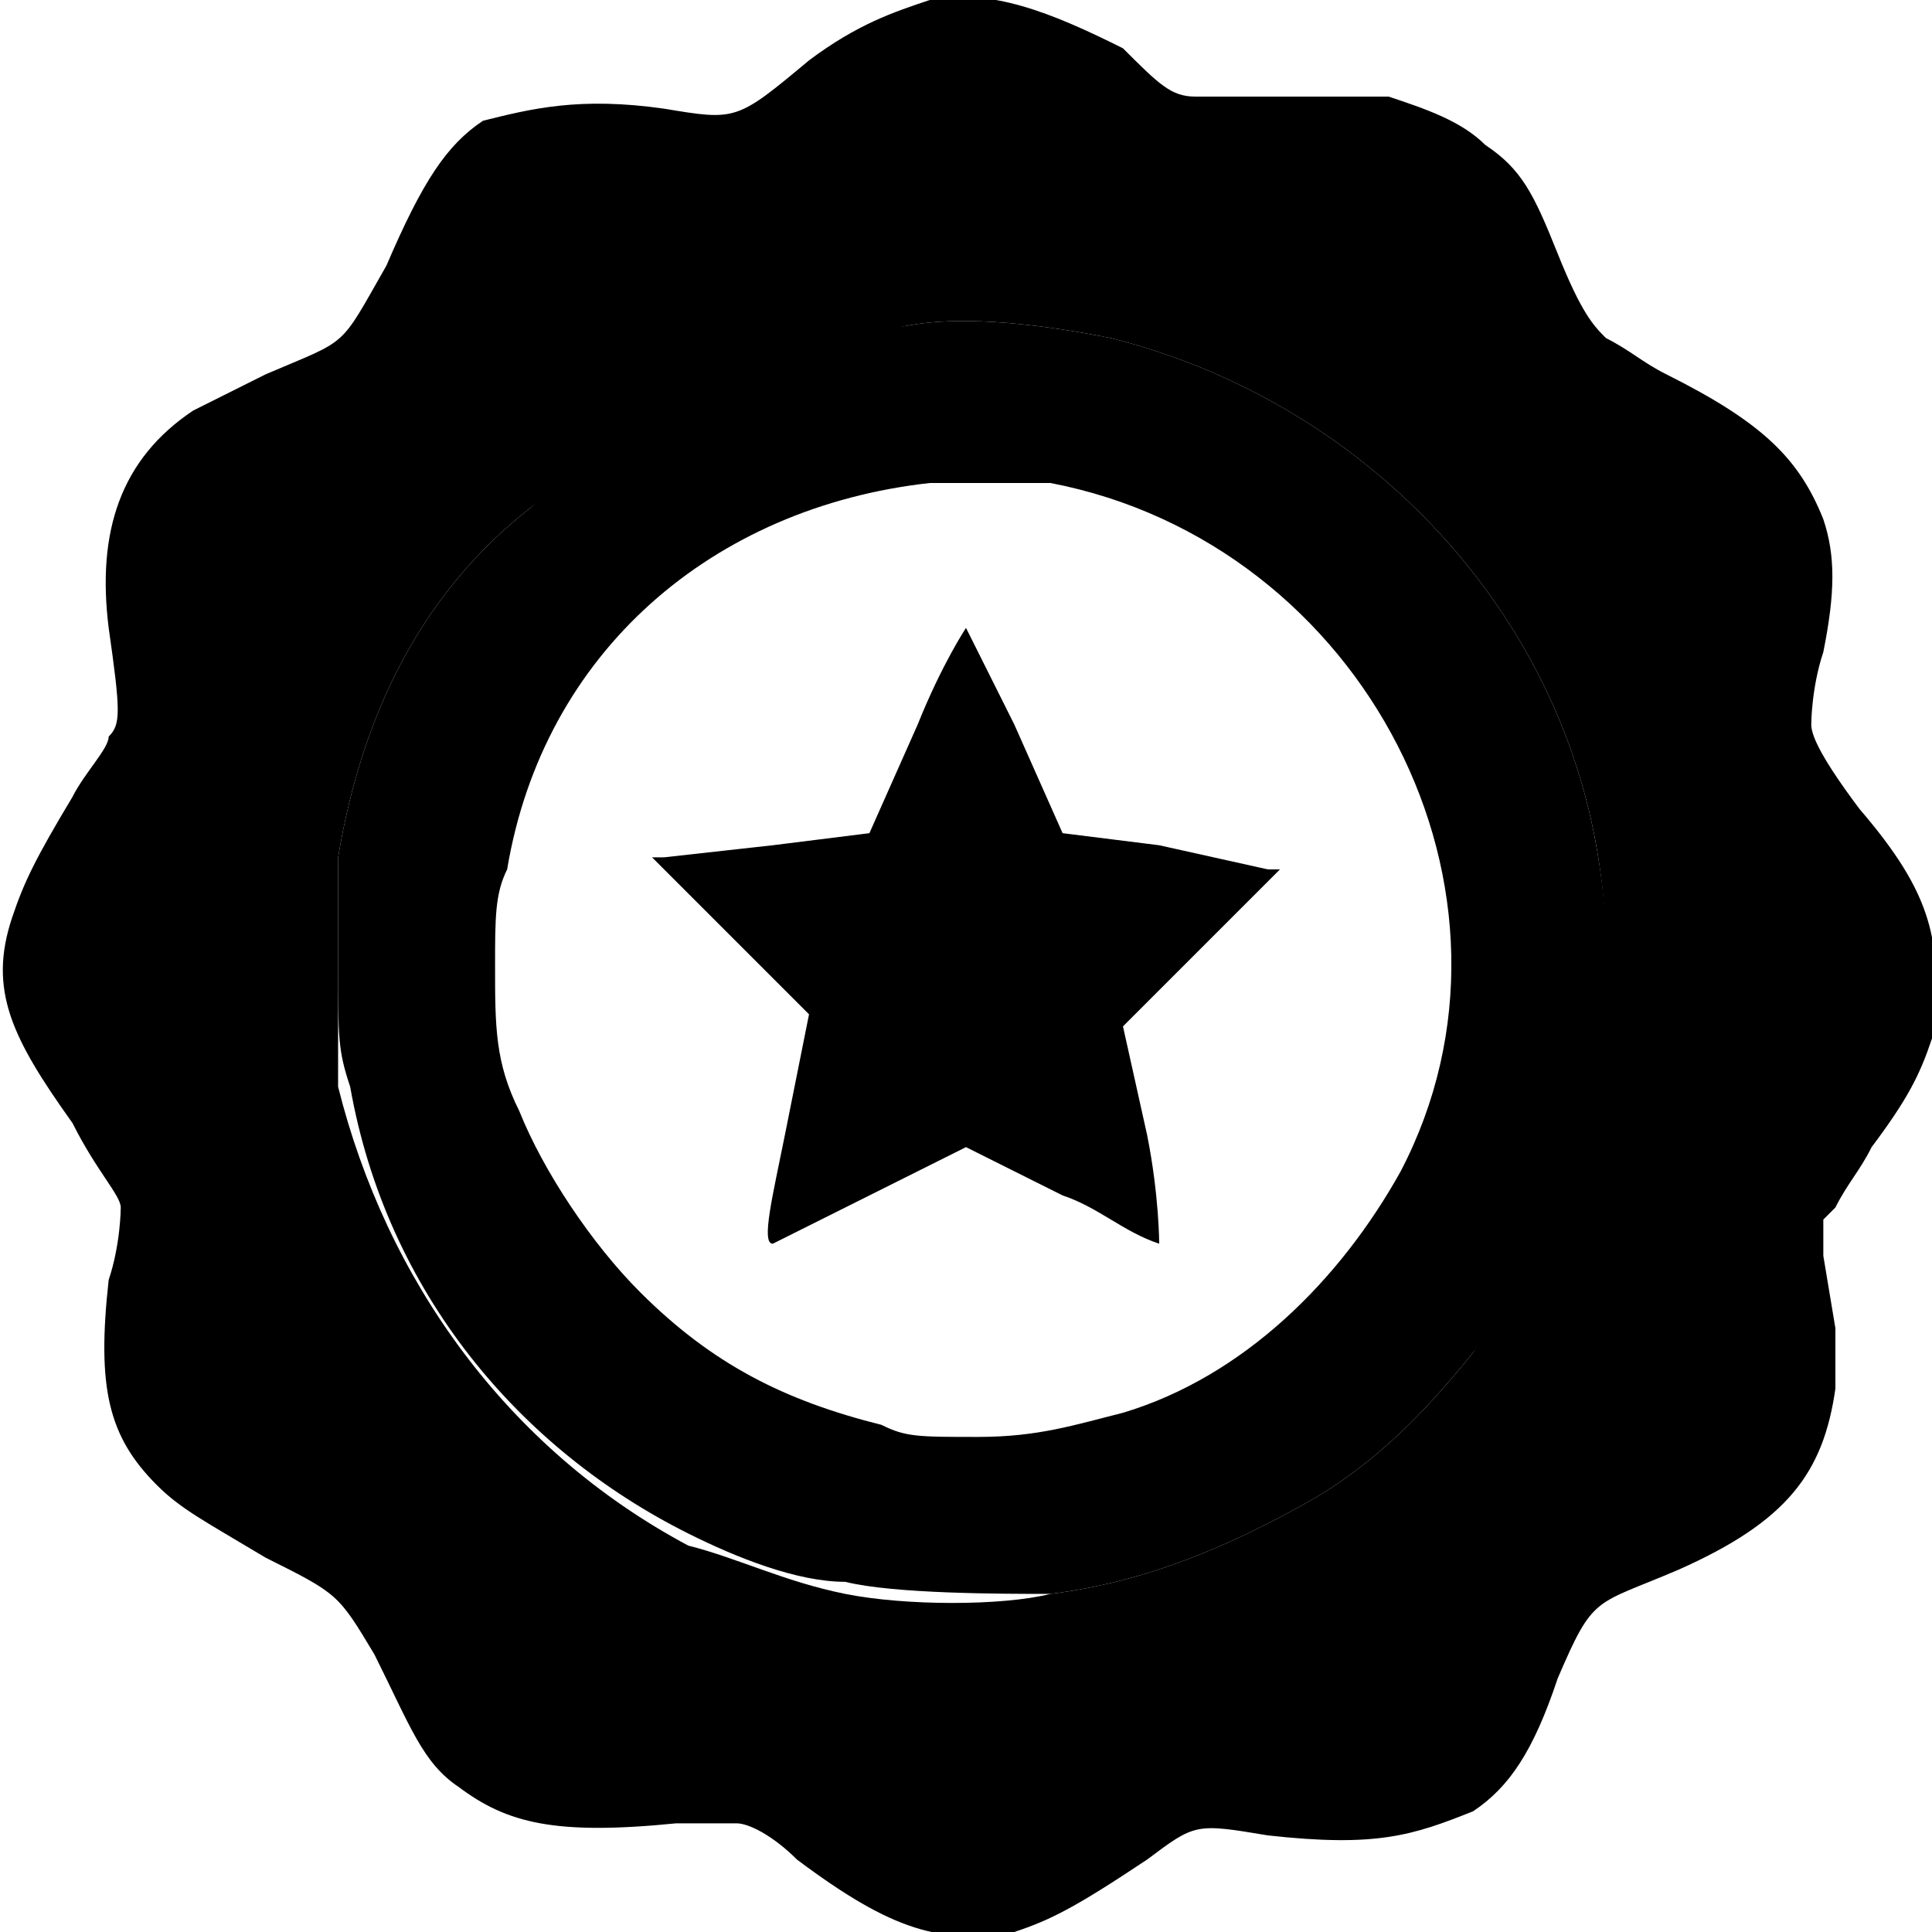<?xml version="1.0" encoding="utf-8"?>
<!-- Generator: Adobe Illustrator 23.0.0, SVG Export Plug-In . SVG Version: 6.00 Build 0)  -->
<svg version="1.1" id="Layer_1" xmlns="http://www.w3.org/2000/svg" xmlns:xlink="http://www.w3.org/1999/xlink" x="0px" y="0px"
	 viewBox="0 0 16 16" style="enable-background:new 0 0 16 16;" xml:space="preserve">
<style type="text/css">
	.st0{fill:currentColor;}
</style>
<path class="st0" d="M9.3,8.5l1.3-1.3l-0.1,0L9.6,7L8.8,6.9L8.4,6C8.2,5.6,8,5.2,8,5.2S7.8,5.5,7.6,6L7.2,6.9L6.4,7L5.5,7.1l-0.1,0
	l1.3,1.3L6.5,9.4c-0.1,0.5-0.2,0.9-0.1,0.9c0,0,0.4-0.2,0.8-0.4L8,9.5l0.8,0.4c0.3,0.1,0.5,0.3,0.8,0.4c0,0,0-0.4-0.1-0.9L9.3,8.5z
	 M9.3,8.5l1.3-1.3l-0.1,0L9.6,7L8.8,6.9L8.4,6C8.2,5.6,8,5.2,8,5.2S7.8,5.5,7.6,6L7.2,6.9L6.4,7L5.5,7.1l-0.1,0l1.3,1.3L6.5,9.4
	c-0.1,0.5-0.2,0.9-0.1,0.9c0,0,0.4-0.2,0.8-0.4L8,9.5l0.8,0.4c0.3,0.1,0.5,0.3,0.8,0.4c0,0,0-0.4-0.1-0.9L9.3,8.5z M13.2,6.9
	c-0.4-2-2-3.6-4-4.1C8.7,2.7,8,2.6,7.5,2.7C6.3,2.8,5.2,3.3,4.4,4.2C3.5,4.9,3,5.9,2.8,7.1c0,0.2,0,0.4,0,0.9c0,0.6,0,0.7,0.1,1
	c0.3,1.7,1.4,3,2.8,3.7c0.4,0.2,0.9,0.4,1.3,0.4c0.4,0.1,1.3,0.1,1.7,0.1c0.8-0.1,1.5-0.4,2.2-0.8c0.5-0.3,0.9-0.7,1.3-1.2
	C13.2,10,13.5,8.4,13.2,6.9z M11.6,9.7c-0.5,0.9-1.3,1.7-2.3,2c-0.4,0.1-0.7,0.2-1.2,0.2c-0.5,0-0.6,0-0.8-0.1
	c-0.8-0.2-1.4-0.5-2-1.1c-0.4-0.4-0.8-1-1-1.5C4.1,8.8,4.1,8.5,4.1,8c0-0.4,0-0.6,0.1-0.8C4.5,5.4,5.9,4.2,7.7,4c0.2,0,0.8,0,1,0
	C11.3,4.5,12.8,7.4,11.6,9.7z M9.6,7L8.8,6.9L8.4,6C8.2,5.6,8,5.2,8,5.2S7.8,5.5,7.6,6L7.2,6.9L6.4,7L5.5,7.1l-0.1,0l1.3,1.3
	L6.5,9.4c-0.1,0.5-0.2,0.9-0.1,0.9c0,0,0.4-0.2,0.8-0.4L8,9.5l0.8,0.4c0.3,0.1,0.5,0.3,0.8,0.4c0,0,0-0.4-0.1-0.9L9.3,8.5l1.3-1.3
	l-0.1,0L9.6,7z M13.2,6.9c-0.4-2-2-3.6-4-4.1C8.7,2.7,8,2.6,7.5,2.7C6.3,2.8,5.2,3.3,4.4,4.2C3.5,4.9,3,5.9,2.8,7.1
	c0,0.2,0,0.4,0,0.9c0,0.6,0,0.7,0.1,1c0.3,1.7,1.4,3,2.8,3.7c0.4,0.2,0.9,0.4,1.3,0.4c0.4,0.1,1.3,0.1,1.7,0.1
	c0.8-0.1,1.5-0.4,2.2-0.8c0.5-0.3,0.9-0.7,1.3-1.2C13.2,10,13.5,8.4,13.2,6.9z M11.6,9.7c-0.5,0.9-1.3,1.7-2.3,2
	c-0.4,0.1-0.7,0.2-1.2,0.2c-0.5,0-0.6,0-0.8-0.1c-0.8-0.2-1.4-0.5-2-1.1c-0.4-0.4-0.8-1-1-1.5C4.1,8.8,4.1,8.5,4.1,8
	c0-0.4,0-0.6,0.1-0.8C4.5,5.4,5.9,4.2,7.7,4c0.2,0,0.8,0,1,0C11.3,4.5,12.8,7.4,11.6,9.7z M9.6,7L8.8,6.9L8.4,6C8.2,5.6,8,5.2,8,5.2
	S7.8,5.5,7.6,6L7.2,6.9L6.4,7L5.5,7.1l-0.1,0l1.3,1.3L6.5,9.4c-0.1,0.5-0.2,0.9-0.1,0.9c0,0,0.4-0.2,0.8-0.4L8,9.5l0.8,0.4
	c0.3,0.1,0.5,0.3,0.8,0.4c0,0,0-0.4-0.1-0.9L9.3,8.5l1.3-1.3l-0.1,0L9.6,7z M13.2,6.9c-0.4-2-2-3.6-4-4.1C8.7,2.7,8,2.6,7.5,2.7
	C6.3,2.8,5.2,3.3,4.4,4.2C3.5,4.9,3,5.9,2.8,7.1c0,0.2,0,0.4,0,0.9c0,0.6,0,0.7,0.1,1c0.3,1.7,1.4,3,2.8,3.7
	c0.4,0.2,0.9,0.4,1.3,0.4c0.4,0.1,1.3,0.1,1.7,0.1c0.8-0.1,1.5-0.4,2.2-0.8c0.5-0.3,0.9-0.7,1.3-1.2C13.2,10,13.5,8.4,13.2,6.9z
	 M11.6,9.7c-0.5,0.9-1.3,1.7-2.3,2c-0.4,0.1-0.7,0.2-1.2,0.2c-0.5,0-0.6,0-0.8-0.1c-0.8-0.2-1.4-0.5-2-1.1c-0.4-0.4-0.8-1-1-1.5
	C4.1,8.8,4.1,8.5,4.1,8c0-0.4,0-0.6,0.1-0.8C4.5,5.4,5.9,4.2,7.7,4c0.2,0,0.8,0,1,0C11.3,4.5,12.8,7.4,11.6,9.7z M9.6,7L8.8,6.9
	L8.4,6C8.2,5.6,8,5.2,8,5.2S7.8,5.5,7.6,6L7.2,6.9L6.4,7L5.5,7.1l-0.1,0l1.3,1.3L6.5,9.4c-0.1,0.5-0.2,0.9-0.1,0.9
	c0,0,0.4-0.2,0.8-0.4L8,9.5l0.8,0.4c0.3,0.1,0.5,0.3,0.8,0.4c0,0,0-0.4-0.1-0.9L9.3,8.5l1.3-1.3l-0.1,0L9.6,7z"/>
<path class="st0" d="M15.4,6.7C15.1,6.3,15,6.1,15,6c0,0,0-0.3,0.1-0.6c0.1-0.5,0.1-0.8,0-1.1c-0.2-0.5-0.5-0.8-1.3-1.2
	c-0.2-0.1-0.3-0.2-0.5-0.3c-0.1-0.1-0.2-0.2-0.4-0.7c-0.2-0.5-0.3-0.7-0.6-0.9c-0.2-0.2-0.5-0.3-0.8-0.4c-0.2,0-0.7,0-1.1,0
	c-0.3,0-0.4,0-0.5,0c-0.2,0-0.3-0.1-0.6-0.4C8.7,0.1,8.2-0.1,7.7,0c-0.3,0.1-0.6,0.2-1,0.5C6.1,1,6.1,1,5.5,0.9C4.8,0.8,4.4,0.9,4,1
	C3.7,1.2,3.5,1.5,3.2,2.2C2.8,2.9,2.9,2.8,2.2,3.1C2,3.2,1.8,3.3,1.6,3.4C1,3.8,0.8,4.4,0.9,5.2C1,5.9,1,6,0.9,6.1c0,0,0,0,0,0
	c0,0.1-0.2,0.3-0.3,0.5C0.3,7.1,0.2,7.3,0.1,7.6c-0.2,0.6,0,1,0.5,1.7C0.8,9.7,1,9.9,1,10c0,0,0,0.3-0.1,0.6c-0.1,0.9,0,1.3,0.4,1.7
	c0.2,0.2,0.4,0.3,0.9,0.6c0.6,0.3,0.6,0.3,0.9,0.8c0.3,0.6,0.4,0.9,0.7,1.1c0.4,0.3,0.8,0.4,1.8,0.3c0.3,0,0.4,0,0.5,0
	c0.1,0,0.3,0.1,0.5,0.3C7.4,16,7.8,16.1,8.4,16c0.3-0.1,0.5-0.2,1.1-0.6c0.4-0.3,0.4-0.3,1-0.2c0.9,0.1,1.2,0,1.7-0.2
	c0.3-0.2,0.5-0.5,0.7-1.1c0.3-0.7,0.3-0.6,1-0.9c0.9-0.4,1.2-0.8,1.3-1.5c0-0.2,0-0.3,0-0.5l-0.1-0.6l0-0.3l0.1-0.1
	c0.1-0.2,0.2-0.3,0.3-0.5c0.3-0.4,0.4-0.6,0.5-0.9C16.1,7.8,16,7.4,15.4,6.7z M7,13.2c-0.5-0.1-0.9-0.3-1.3-0.4
	C4.2,12,3.2,10.6,2.8,9C2.8,8.7,2.8,8.6,2.8,8c0-0.5,0-0.7,0-0.9C3,5.9,3.5,4.9,4.4,4.2c0.8-0.8,2-1.3,3.1-1.5
	c0.5-0.1,1.2,0,1.7,0.1c2,0.5,3.6,2.1,4,4.1c0.3,1.5-0.1,3-1,4.3c-0.4,0.5-0.8,0.9-1.3,1.2c-0.7,0.4-1.4,0.7-2.2,0.8
	C8.3,13.3,7.5,13.3,7,13.2z"/>
</svg>
